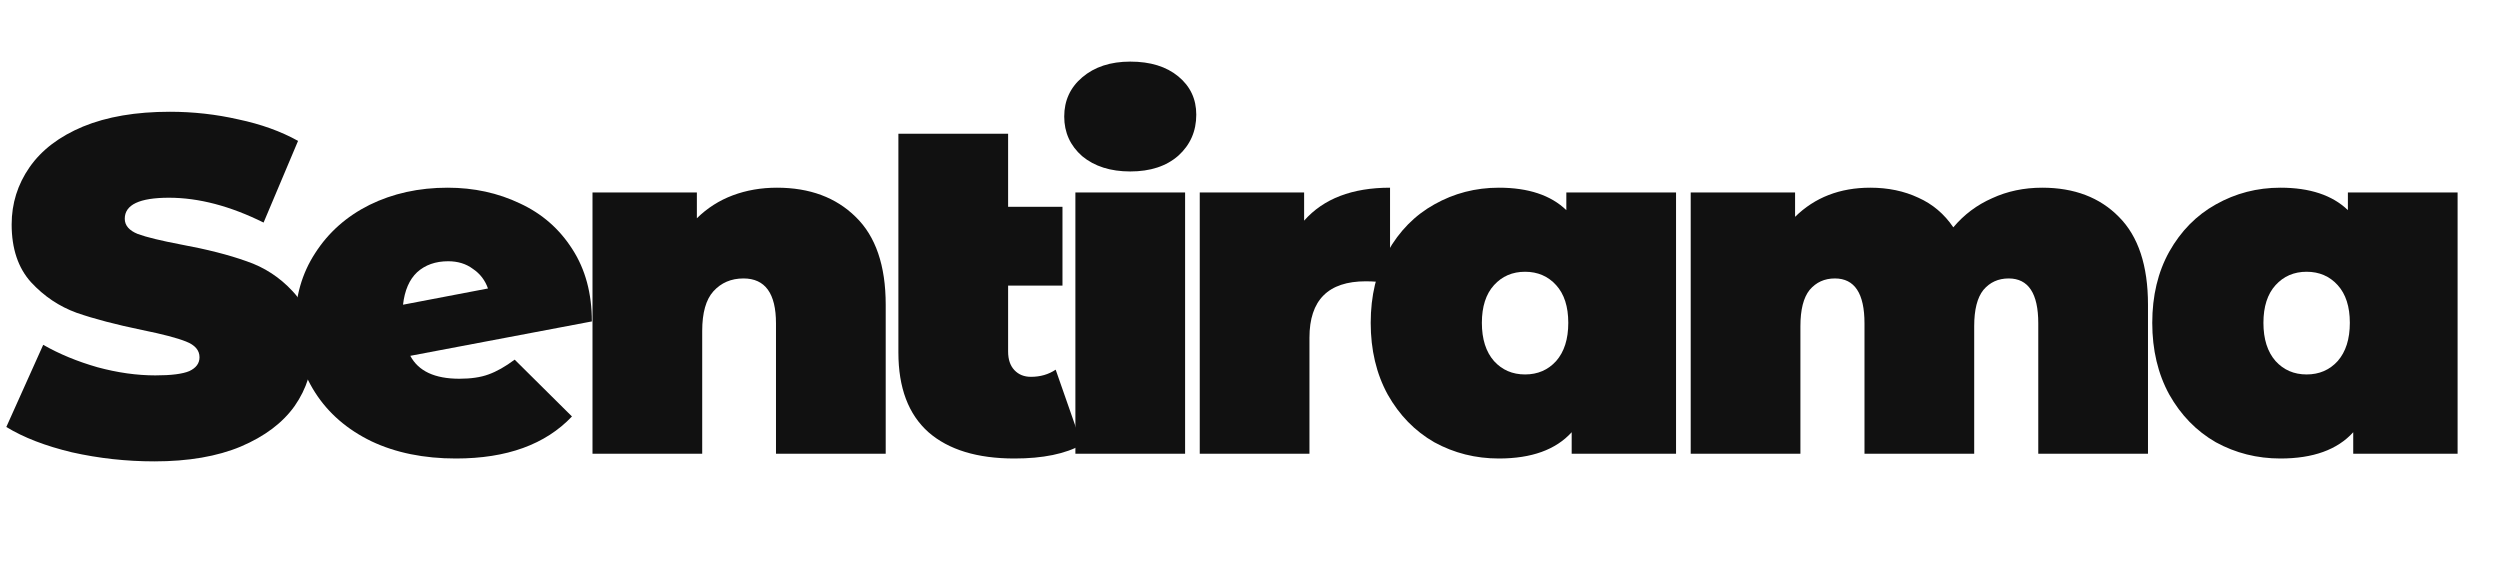 <svg width="230" height="53" viewBox="0 0 230 53" fill="none" xmlns="http://www.w3.org/2000/svg">
<path d="M14.202 42.446C11.612 42.446 9.081 42.167 6.61 41.611C4.168 41.025 2.159 40.249 0.581 39.282L3.975 31.724C5.463 32.574 7.131 33.262 8.977 33.789C10.823 34.288 12.594 34.536 14.291 34.536C15.75 34.536 16.792 34.405 17.418 34.141C18.043 33.848 18.355 33.423 18.355 32.867C18.355 32.222 17.939 31.739 17.105 31.417C16.301 31.095 14.961 30.743 13.085 30.362C10.674 29.864 8.664 29.337 7.056 28.78C5.449 28.195 4.049 27.257 2.858 25.968C1.667 24.65 1.072 22.878 1.072 20.652C1.072 18.718 1.623 16.961 2.724 15.379C3.826 13.797 5.463 12.552 7.637 11.644C9.84 10.736 12.505 10.282 15.631 10.282C17.775 10.282 19.874 10.516 21.928 10.985C24.012 11.424 25.843 12.083 27.421 12.962L24.25 20.476C21.184 18.953 18.281 18.191 15.542 18.191C12.832 18.191 11.478 18.835 11.478 20.124C11.478 20.739 11.88 21.208 12.684 21.53C13.487 21.823 14.812 22.145 16.658 22.497C19.04 22.936 21.05 23.449 22.687 24.035C24.325 24.591 25.739 25.514 26.93 26.803C28.151 28.092 28.761 29.85 28.761 32.076C28.761 34.009 28.21 35.767 27.109 37.349C26.007 38.901 24.355 40.146 22.151 41.083C19.978 41.992 17.328 42.446 14.202 42.446Z" fill="#111111"/>
<path d="M42.259 34.844C43.331 34.844 44.224 34.712 44.938 34.449C45.683 34.185 46.486 33.731 47.35 33.087L52.62 38.315C50.178 40.893 46.62 42.182 41.946 42.182C38.998 42.182 36.408 41.655 34.175 40.6C31.942 39.516 30.215 38.022 28.995 36.118C27.774 34.214 27.163 32.076 27.163 29.703C27.163 27.301 27.774 25.163 28.995 23.288C30.215 21.384 31.883 19.905 33.996 18.85C36.14 17.796 38.537 17.268 41.187 17.268C43.598 17.268 45.817 17.752 47.841 18.718C49.866 19.656 51.474 21.062 52.664 22.936C53.855 24.782 54.451 26.994 54.451 29.571L37.748 32.735C38.492 34.141 39.996 34.844 42.259 34.844ZM41.231 24.035C40.07 24.035 39.117 24.372 38.373 25.046C37.659 25.719 37.227 26.715 37.078 28.033L44.894 26.54C44.626 25.778 44.164 25.177 43.509 24.738C42.884 24.269 42.125 24.035 41.231 24.035Z" fill="#111111"/>
<path d="M71.481 17.268C74.488 17.268 76.9 18.162 78.716 19.949C80.562 21.735 81.485 24.43 81.485 28.033V41.742H71.391V29.747C71.391 26.994 70.394 25.617 68.399 25.617C67.268 25.617 66.345 26.012 65.63 26.803C64.945 27.565 64.603 28.78 64.603 30.45V41.742H54.51V17.708H64.112V20.08C65.064 19.143 66.166 18.44 67.417 17.971C68.667 17.503 70.022 17.268 71.481 17.268Z" fill="#111111"/>
<path d="M99.534 40.908C98.016 41.757 95.946 42.182 93.326 42.182C89.902 42.182 87.267 41.376 85.421 39.765C83.575 38.125 82.652 35.679 82.652 32.427V12.303H92.746V19.026H97.748V26.276H92.746V32.34C92.746 33.072 92.939 33.643 93.326 34.053C93.713 34.463 94.219 34.668 94.845 34.668C95.708 34.668 96.467 34.449 97.122 34.009L99.534 40.908Z" fill="#111111"/>
<path d="M98.936 17.708H109.029V41.742H98.936V17.708ZM103.983 15.774C102.167 15.774 100.693 15.306 99.561 14.368C98.46 13.402 97.909 12.186 97.909 10.721C97.909 9.257 98.46 8.056 99.561 7.118C100.693 6.152 102.167 5.668 103.983 5.668C105.829 5.668 107.303 6.122 108.404 7.03C109.506 7.938 110.057 9.11 110.057 10.546C110.057 12.069 109.506 13.328 108.404 14.324C107.303 15.291 105.829 15.774 103.983 15.774Z" fill="#111111"/>
<path d="M119.979 20.3C121.765 18.279 124.4 17.268 127.884 17.268V26.056C127.08 25.939 126.336 25.88 125.651 25.88C122.197 25.88 120.47 27.609 120.47 31.065V41.742H110.377V17.708H119.979V20.3Z" fill="#111111"/>
<path d="M154.196 17.708V41.742H144.594V39.765C143.135 41.376 140.902 42.182 137.895 42.182C135.752 42.182 133.772 41.684 131.956 40.688C130.169 39.663 128.74 38.198 127.668 36.294C126.626 34.39 126.105 32.193 126.105 29.703C126.105 27.213 126.626 25.031 127.668 23.156C128.74 21.252 130.169 19.802 131.956 18.806C133.772 17.781 135.752 17.268 137.895 17.268C140.605 17.268 142.674 17.957 144.103 19.333V17.708H154.196ZM140.307 34.449C141.468 34.449 142.421 34.038 143.165 33.218C143.91 32.369 144.282 31.197 144.282 29.703C144.282 28.209 143.91 27.052 143.165 26.232C142.421 25.412 141.468 25.002 140.307 25.002C139.146 25.002 138.193 25.412 137.449 26.232C136.704 27.052 136.332 28.209 136.332 29.703C136.332 31.197 136.704 32.369 137.449 33.218C138.193 34.038 139.146 34.449 140.307 34.449Z" fill="#111111"/>
<path d="M187.879 17.268C190.826 17.268 193.178 18.162 194.935 19.949C196.721 21.735 197.615 24.43 197.615 28.033V41.742H187.521V29.747C187.521 26.994 186.613 25.617 184.797 25.617C183.844 25.617 183.07 25.968 182.475 26.671C181.909 27.374 181.626 28.488 181.626 30.011V41.742H171.533V29.747C171.533 26.994 170.625 25.617 168.809 25.617C167.856 25.617 167.082 25.968 166.487 26.671C165.921 27.374 165.638 28.488 165.638 30.011V41.742H155.545V17.708H165.147V19.949C166.963 18.162 169.27 17.268 172.069 17.268C173.707 17.268 175.18 17.576 176.49 18.191C177.8 18.777 178.872 19.685 179.706 20.915C180.688 19.744 181.879 18.85 183.279 18.235C184.678 17.59 186.211 17.268 187.879 17.268Z" fill="#111111"/>
<path d="M226.099 17.708V41.742H216.497V39.765C215.038 41.376 212.805 42.182 209.798 42.182C207.655 42.182 205.675 41.684 203.858 40.688C202.072 39.663 200.643 38.198 199.571 36.294C198.529 34.39 198.008 32.193 198.008 29.703C198.008 27.213 198.529 25.031 199.571 23.156C200.643 21.252 202.072 19.802 203.858 18.806C205.675 17.781 207.655 17.268 209.798 17.268C212.508 17.268 214.577 17.957 216.006 19.333V17.708H226.099ZM212.21 34.449C213.371 34.449 214.324 34.038 215.068 33.218C215.812 32.369 216.185 31.197 216.185 29.703C216.185 28.209 215.812 27.052 215.068 26.232C214.324 25.412 213.371 25.002 212.21 25.002C211.049 25.002 210.096 25.412 209.352 26.232C208.607 27.052 208.235 28.209 208.235 29.703C208.235 31.197 208.607 32.369 209.352 33.218C210.096 34.038 211.049 34.449 212.21 34.449Z" fill="#111111"/>
</svg>
